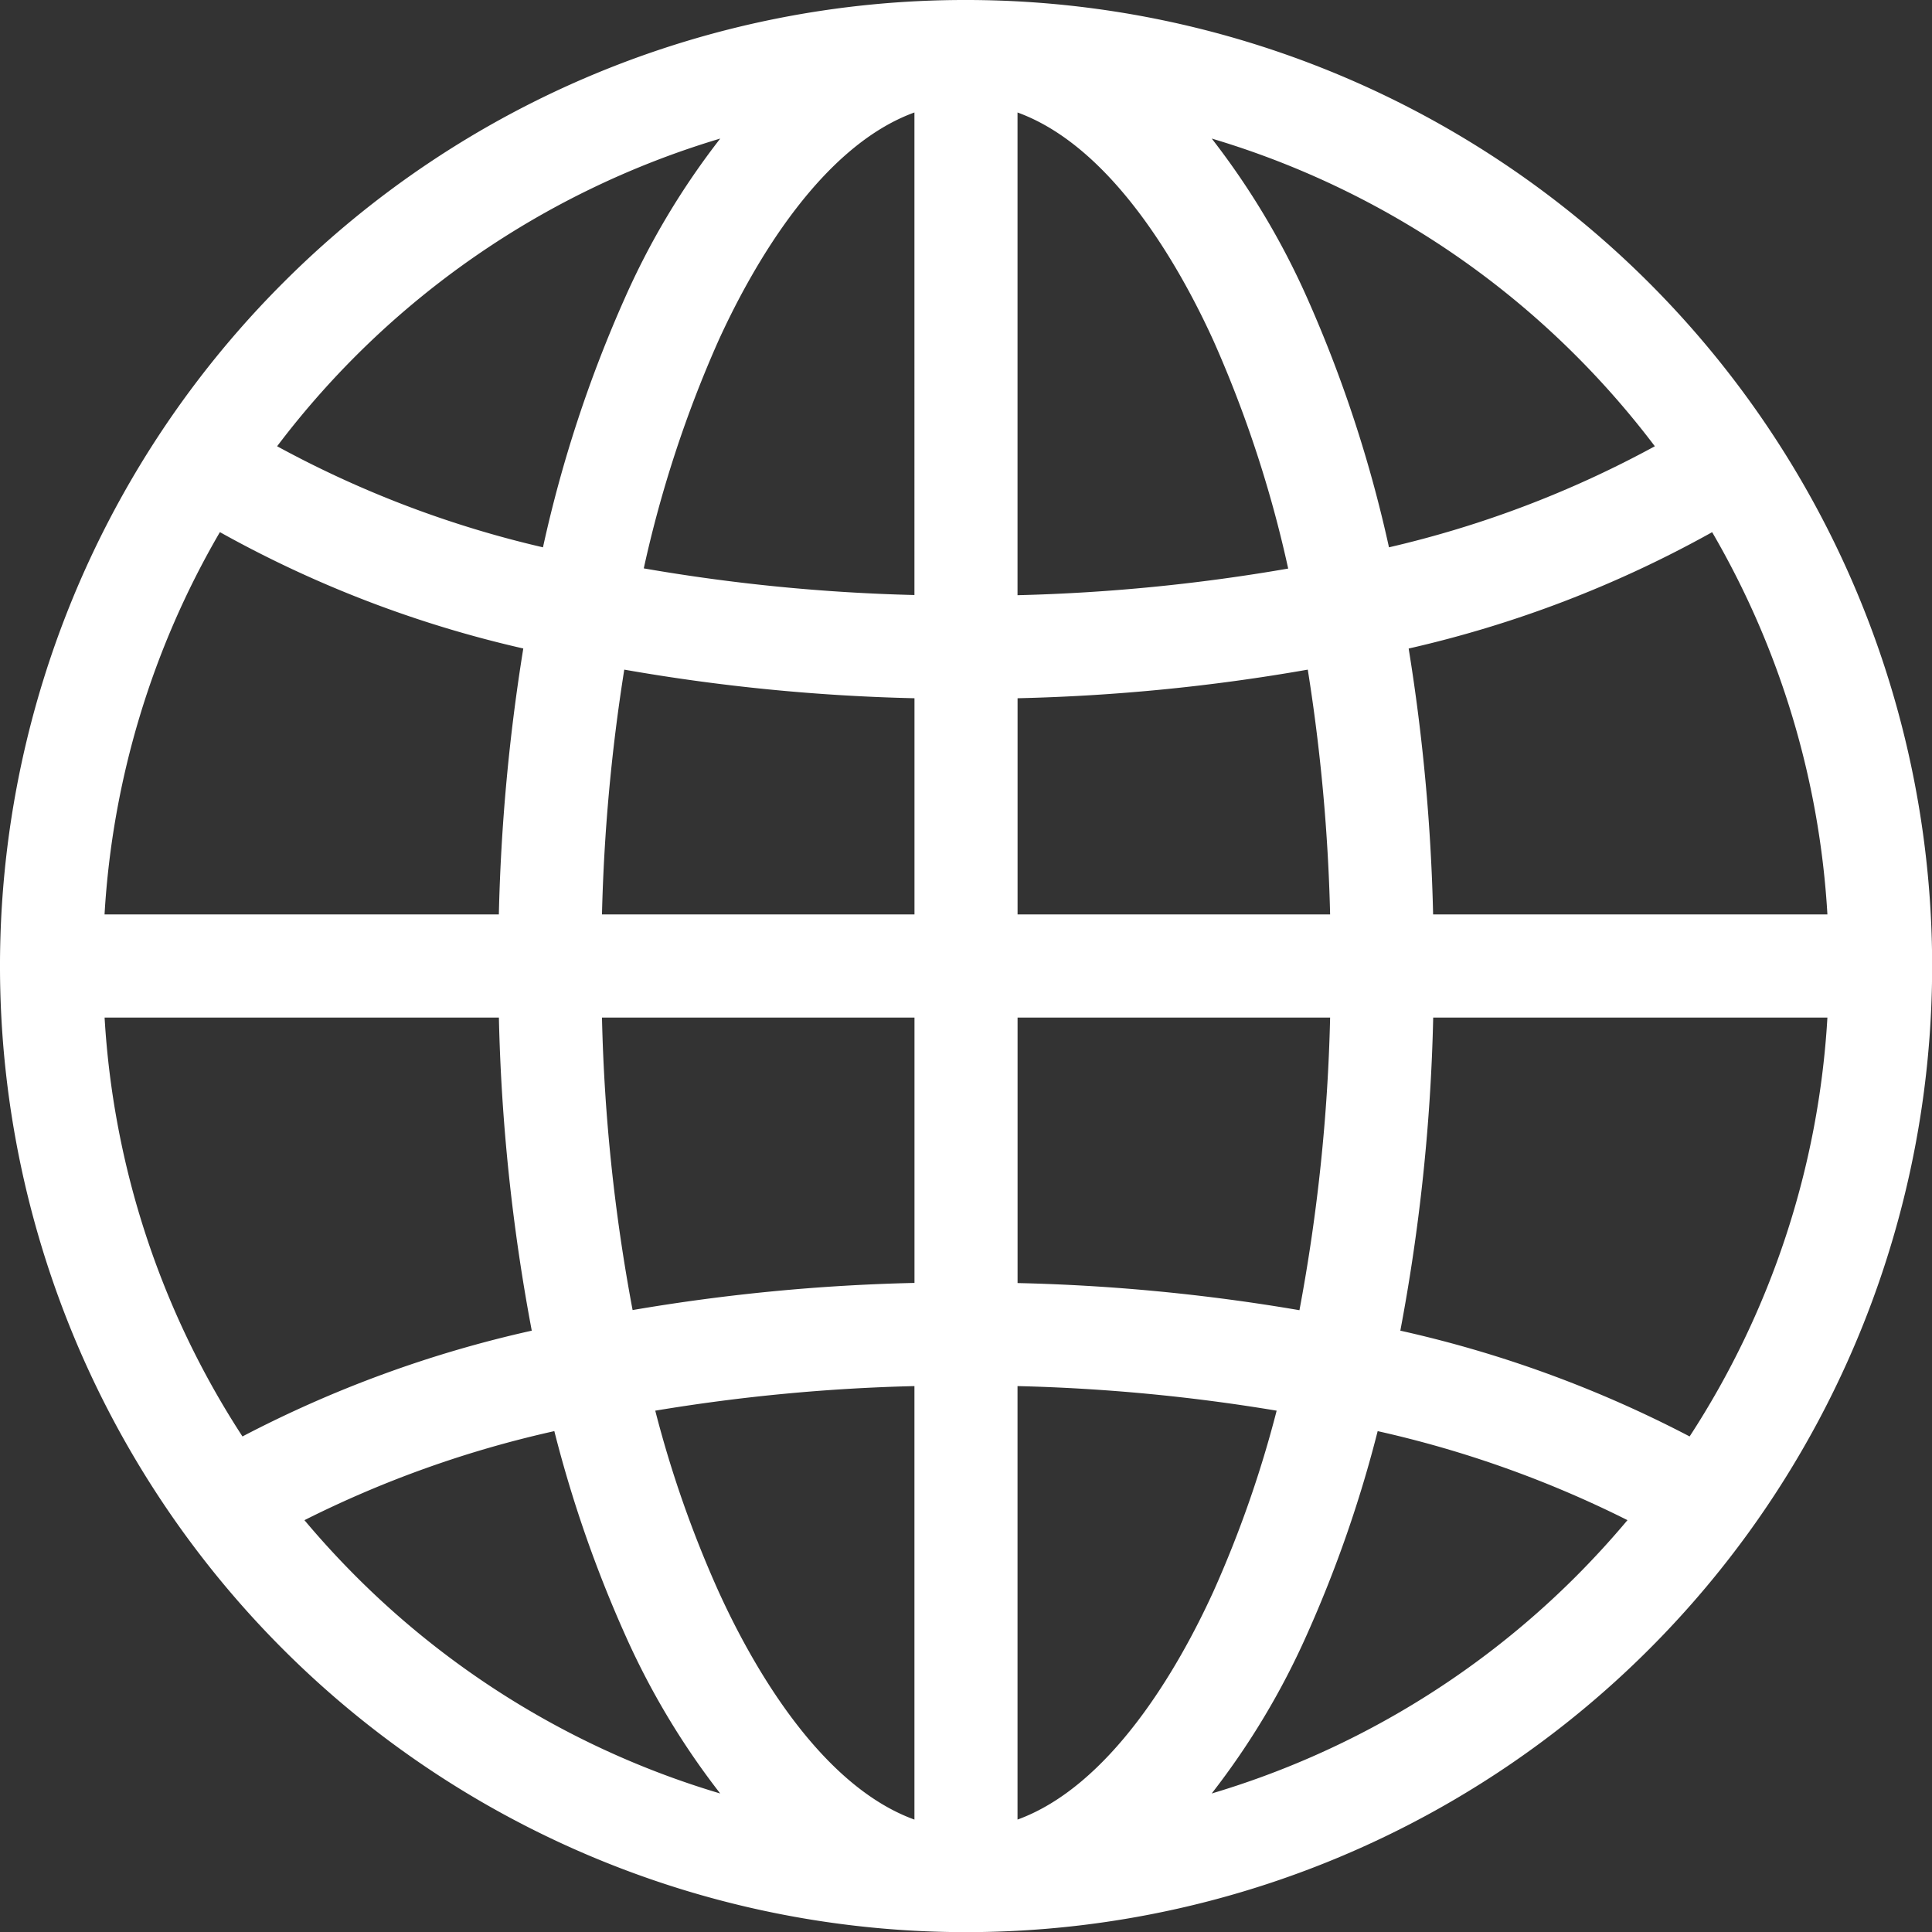 <svg xmlns="http://www.w3.org/2000/svg" width="42.207" height="42.207" viewBox="0 0 42.207 42.207">
  <rect x="0" y="0" width="42.207" height="42.207" fill="#333333" stroke="none"/>
  <path id="Path_4319" data-name="Path 4319" d="M426.834,264.583a21.105,21.105,0,1,1-14.923,6.182,21.042,21.042,0,0,1,14.923-6.182Zm18.818,22.23H437.04a41.8,41.8,0,0,1-.718,6.84,25.7,25.7,0,0,1,6.32,2.311,18.748,18.748,0,0,0,3.01-9.151Zm-10.864,0H427.96v5.8a42.114,42.114,0,0,1,6.158.593,39.51,39.51,0,0,0,.67-6.39Zm-9.08,0h-6.827a39.246,39.246,0,0,0,.669,6.39,42.13,42.13,0,0,1,6.158-.593v-5.8Zm-9.08,0h-8.613a18.761,18.761,0,0,0,3.012,9.151,25.662,25.662,0,0,1,6.32-2.311,41.792,41.792,0,0,1-.718-6.84Zm-8.613-2.253h8.613a42.5,42.5,0,0,1,.534-5.81,24.956,24.956,0,0,1-6.628-2.542,18.75,18.75,0,0,0-2.52,8.351Zm11.353-5.348a40.188,40.188,0,0,0-.487,5.348h6.827v-4.723a42.152,42.152,0,0,1-6.34-.625Zm14.932,0a42.152,42.152,0,0,1-6.34.625v4.723h6.828a39.982,39.982,0,0,0-.488-5.348Zm2.738,5.348h8.614a18.748,18.748,0,0,0-2.518-8.351,25,25,0,0,1-6.63,2.542,42.306,42.306,0,0,1,.534,5.81Zm-9.079-17.52v10.546a40.3,40.3,0,0,0,5.913-.582,25.861,25.861,0,0,0-1.632-4.977c-.8-1.758-2.278-4.26-4.282-4.987Zm0,27.824v9.47c2-.728,3.48-3.229,4.282-4.988a24.692,24.692,0,0,0,1.379-3.945,40.2,40.2,0,0,0-5.66-.537Zm-2.252,9.47v-9.47a40.232,40.232,0,0,0-5.662.537,24.466,24.466,0,0,0,1.381,3.945c.8,1.76,2.278,4.261,4.28,4.988Zm0-26.748V267.04c-2,.726-3.481,3.229-4.282,4.987A25.866,25.866,0,0,0,419.794,277a40.3,40.3,0,0,0,5.914.582Zm-13.923-3.254a22.939,22.939,0,0,0,5.808,2.208,28.161,28.161,0,0,1,1.789-5.446,16.634,16.634,0,0,1,2.084-3.484,18.922,18.922,0,0,0-9.681,6.722Zm24.29,2.208a22.939,22.939,0,0,0,5.808-2.208,19.054,19.054,0,0,0-1.719-1.975,18.854,18.854,0,0,0-7.961-4.747,16.741,16.741,0,0,1,2.085,3.484,28.4,28.4,0,0,1,1.787,5.446Zm5.211,21.253a23.7,23.7,0,0,0-5.458-1.945,27.313,27.313,0,0,1-1.54,4.431,16.641,16.641,0,0,1-2.086,3.485,18.855,18.855,0,0,0,7.962-4.746q.587-.589,1.121-1.225Zm-23.446-1.945a23.527,23.527,0,0,0-5.458,1.945q.533.635,1.122,1.225a18.83,18.83,0,0,0,7.961,4.746,16.691,16.691,0,0,1-2.085-3.484A27.26,27.26,0,0,1,417.84,295.848Z" transform="translate(-405.73 -264.583)" fill="#fff" fill-rule="evenodd"/>
</svg>

